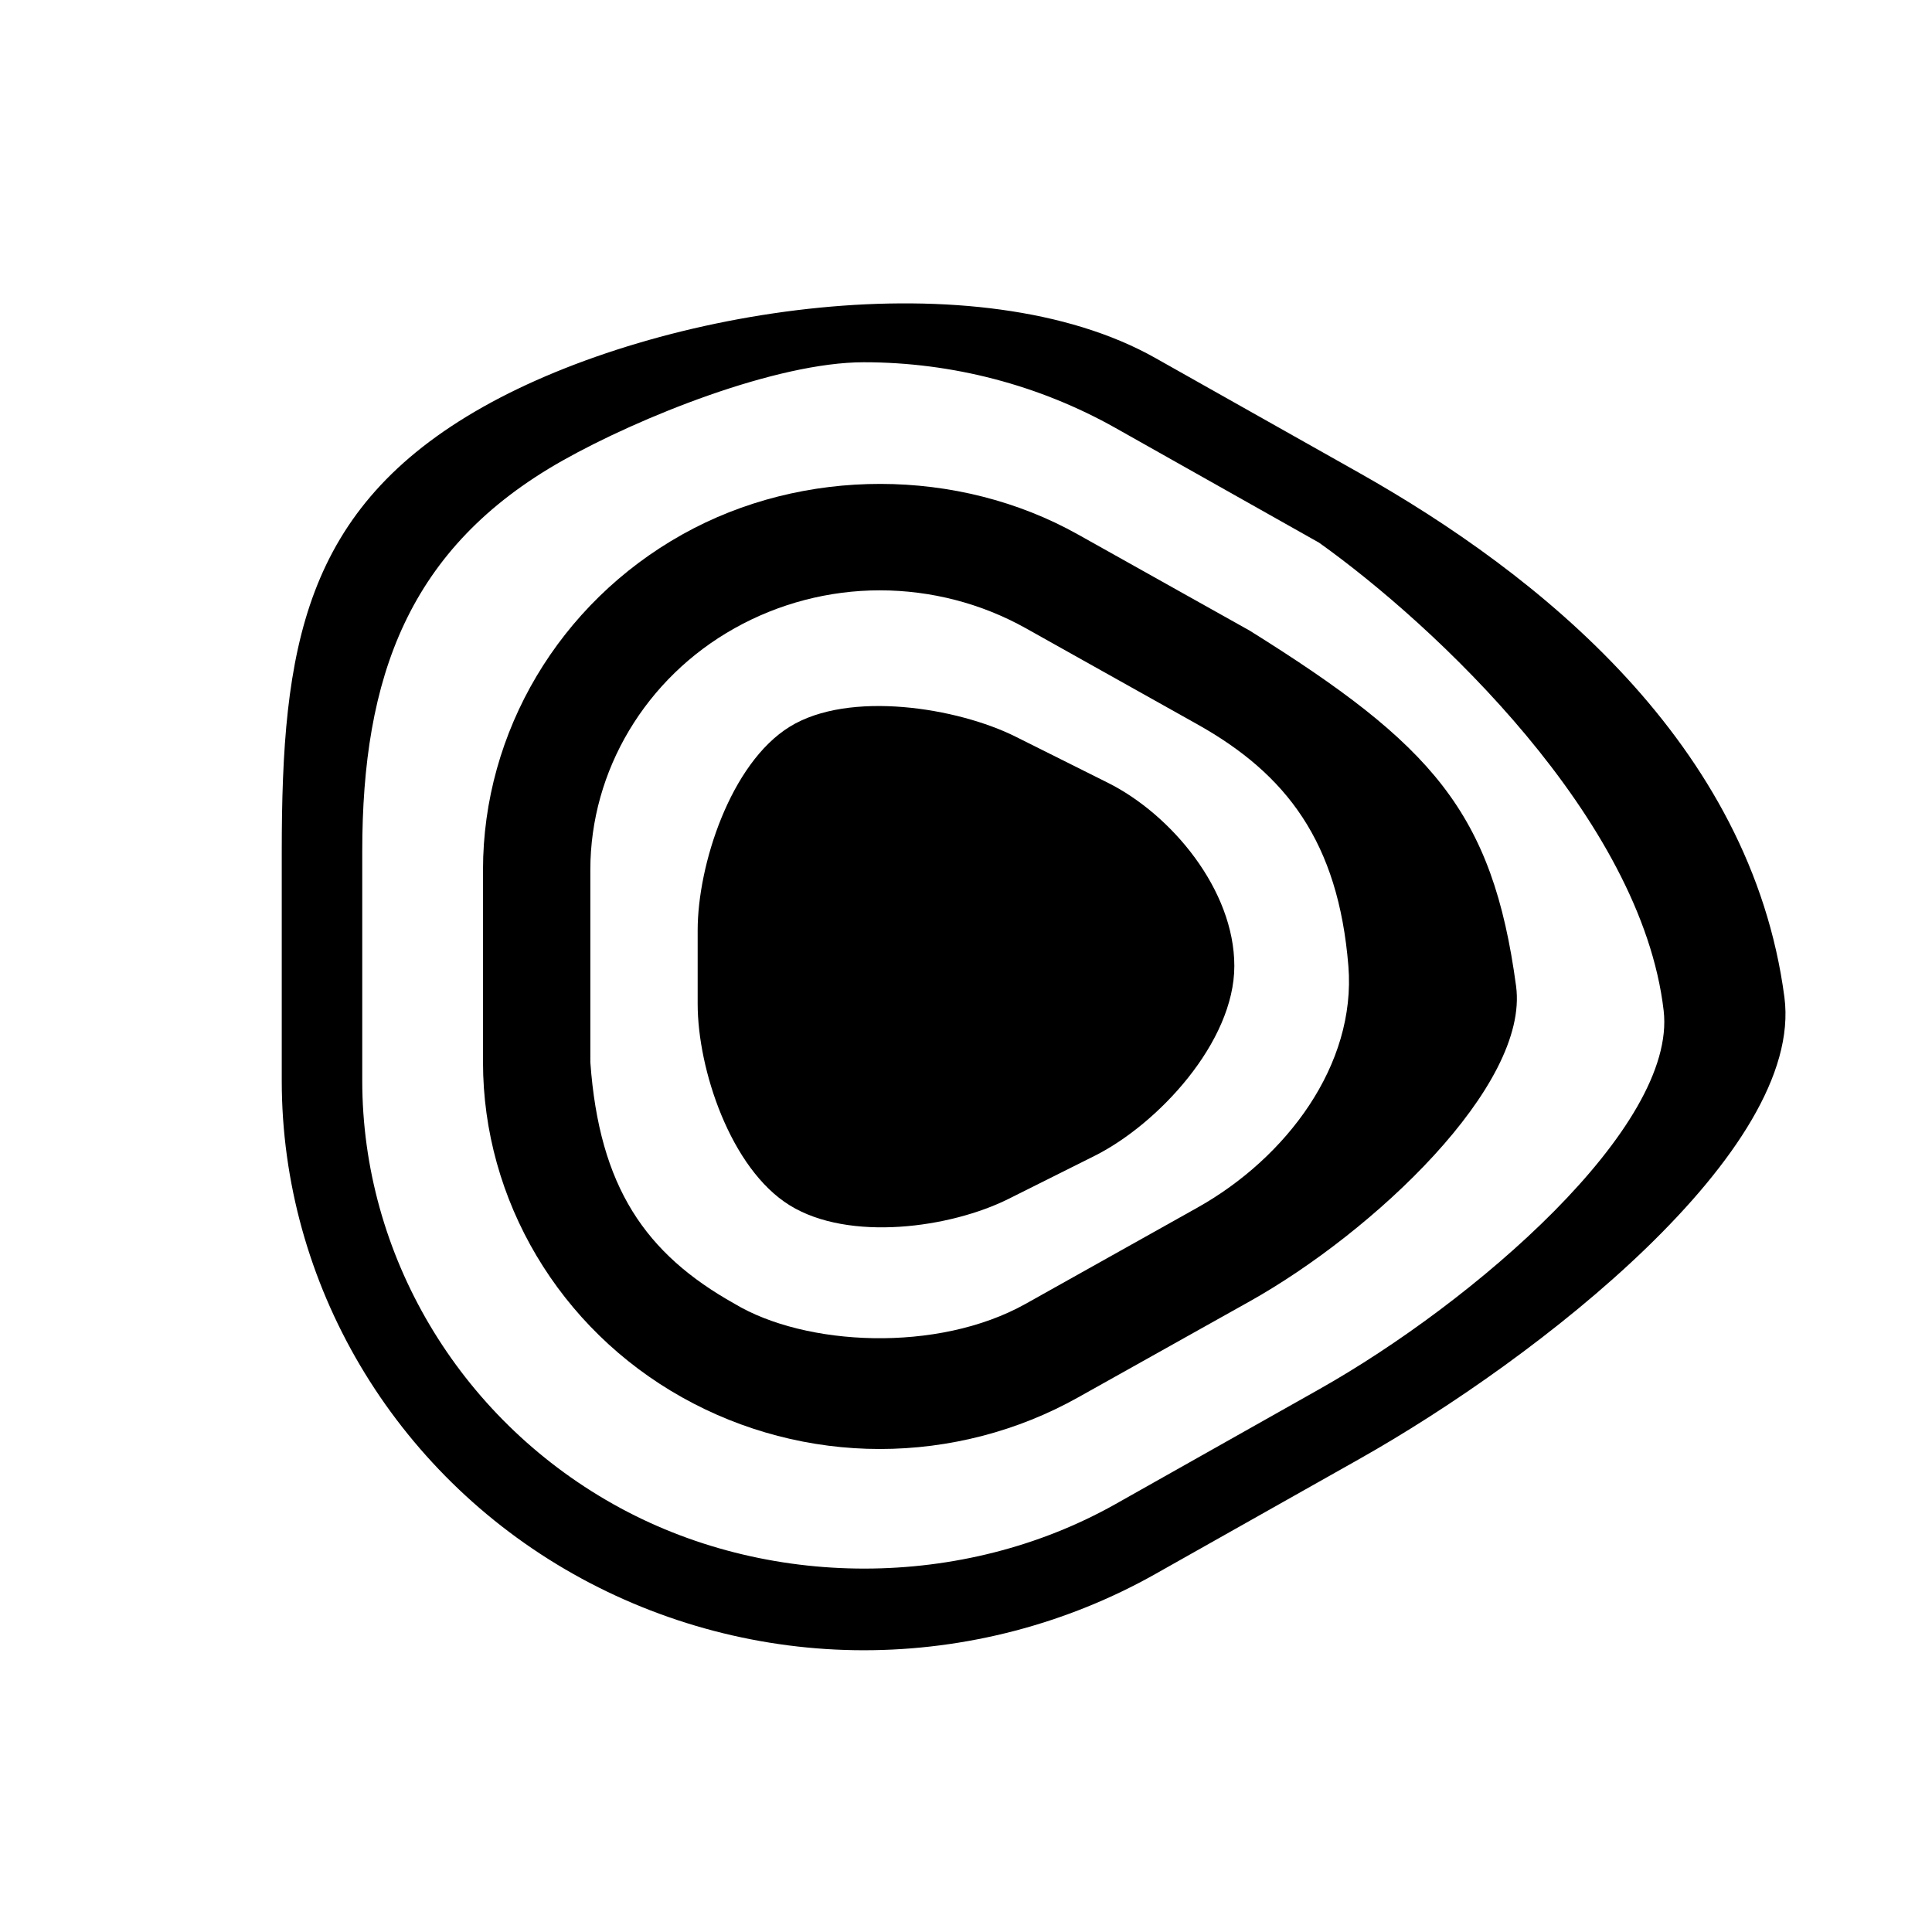 <?xml version="1.0" standalone="no"?><!DOCTYPE svg PUBLIC "-//W3C//DTD SVG 1.1//EN" "http://www.w3.org/Graphics/SVG/1.1/DTD/svg11.dtd"><svg t="1514974828147" class="icon" style="" viewBox="0 0 1024 1024" version="1.1" xmlns="http://www.w3.org/2000/svg" p-id="6127" xmlns:xlink="http://www.w3.org/1999/xlink" width="32" height="32"><defs><style type="text/css"></style></defs><path d="M369.778 493.028c0-34.446 17.351-88.434 48.811-107.861s88.974-10.098 119.78 5.319l48.839 24.405C620.942 431.758 654.222 471.694 654.222 512s-40.391 83.769-74.126 100.665l-45.511 22.756c-30.834 15.417-84.537 22.869-115.996 3.442C387.129 619.406 369.778 566.585 369.778 532.139L369.778 493.028z" p-id="6128"></path><path d="M466.318 768c-36.608 0-72.846-9.444-104.732-27.335C296.448 704.228 256 636.132 256 562.972l0-101.945c0-73.159 40.448-141.255 105.586-177.721 64-35.897 146.233-35.641 209.806 0l91.022 50.972c96.683 60.388 128.683 95.943 141.141 188.388 7.111 52.85-76.004 130.588-141.141 167.054l-91.022 50.944C539.477 758.556 503.154 768 466.318 768zM466.318 312.889c-26.908 0-53.504 6.94-76.942 20.082C342.187 359.367 312.889 408.434 312.889 461.028l0 101.945c4.75 66.361 29.298 101.66 76.459 128.057 37.319 22.443 107.577 26.169 154.254 0.028l91.022-50.972c47.189-26.425 84.281-75.662 80.043-128.085-5.348-65.792-32.853-101.66-80.014-128.085l-91.022-50.972C520.164 319.829 493.454 312.889 466.318 312.889z" p-id="6129"></path><path d="M457.842 874.667c-53.817 0-107.036-13.966-153.913-40.391-95.346-53.732-154.596-153.941-154.596-261.518l0-121.486c0-107.605 11.321-181.845 106.667-235.577 94.066-53.02 262.827-78.649 356.324-25.97l107.776 60.729c95.374 53.732 207.986 143.531 225.678 278.13 10.667 81.18-130.304 191.232-225.678 244.935l-107.776 60.757C565.39 860.7 512 874.667 457.842 874.667zM457.842 192c-46.507 0-119.097 29.241-159.602 52.082-81.948 46.165-106.24 114.972-106.24 207.189l0 121.486c0 92.217 50.916 178.204 132.864 224.37 81.294 45.852 185.742 45.511 266.496 0l107.776-60.757C781.084 690.204 888.889 597.333 881.778 535.694c-11.776-101.945-121.742-204.629-182.642-248.064L591.36 226.901C550.827 204.06 504.661 192 457.842 192z" p-id="6130"></path></svg>